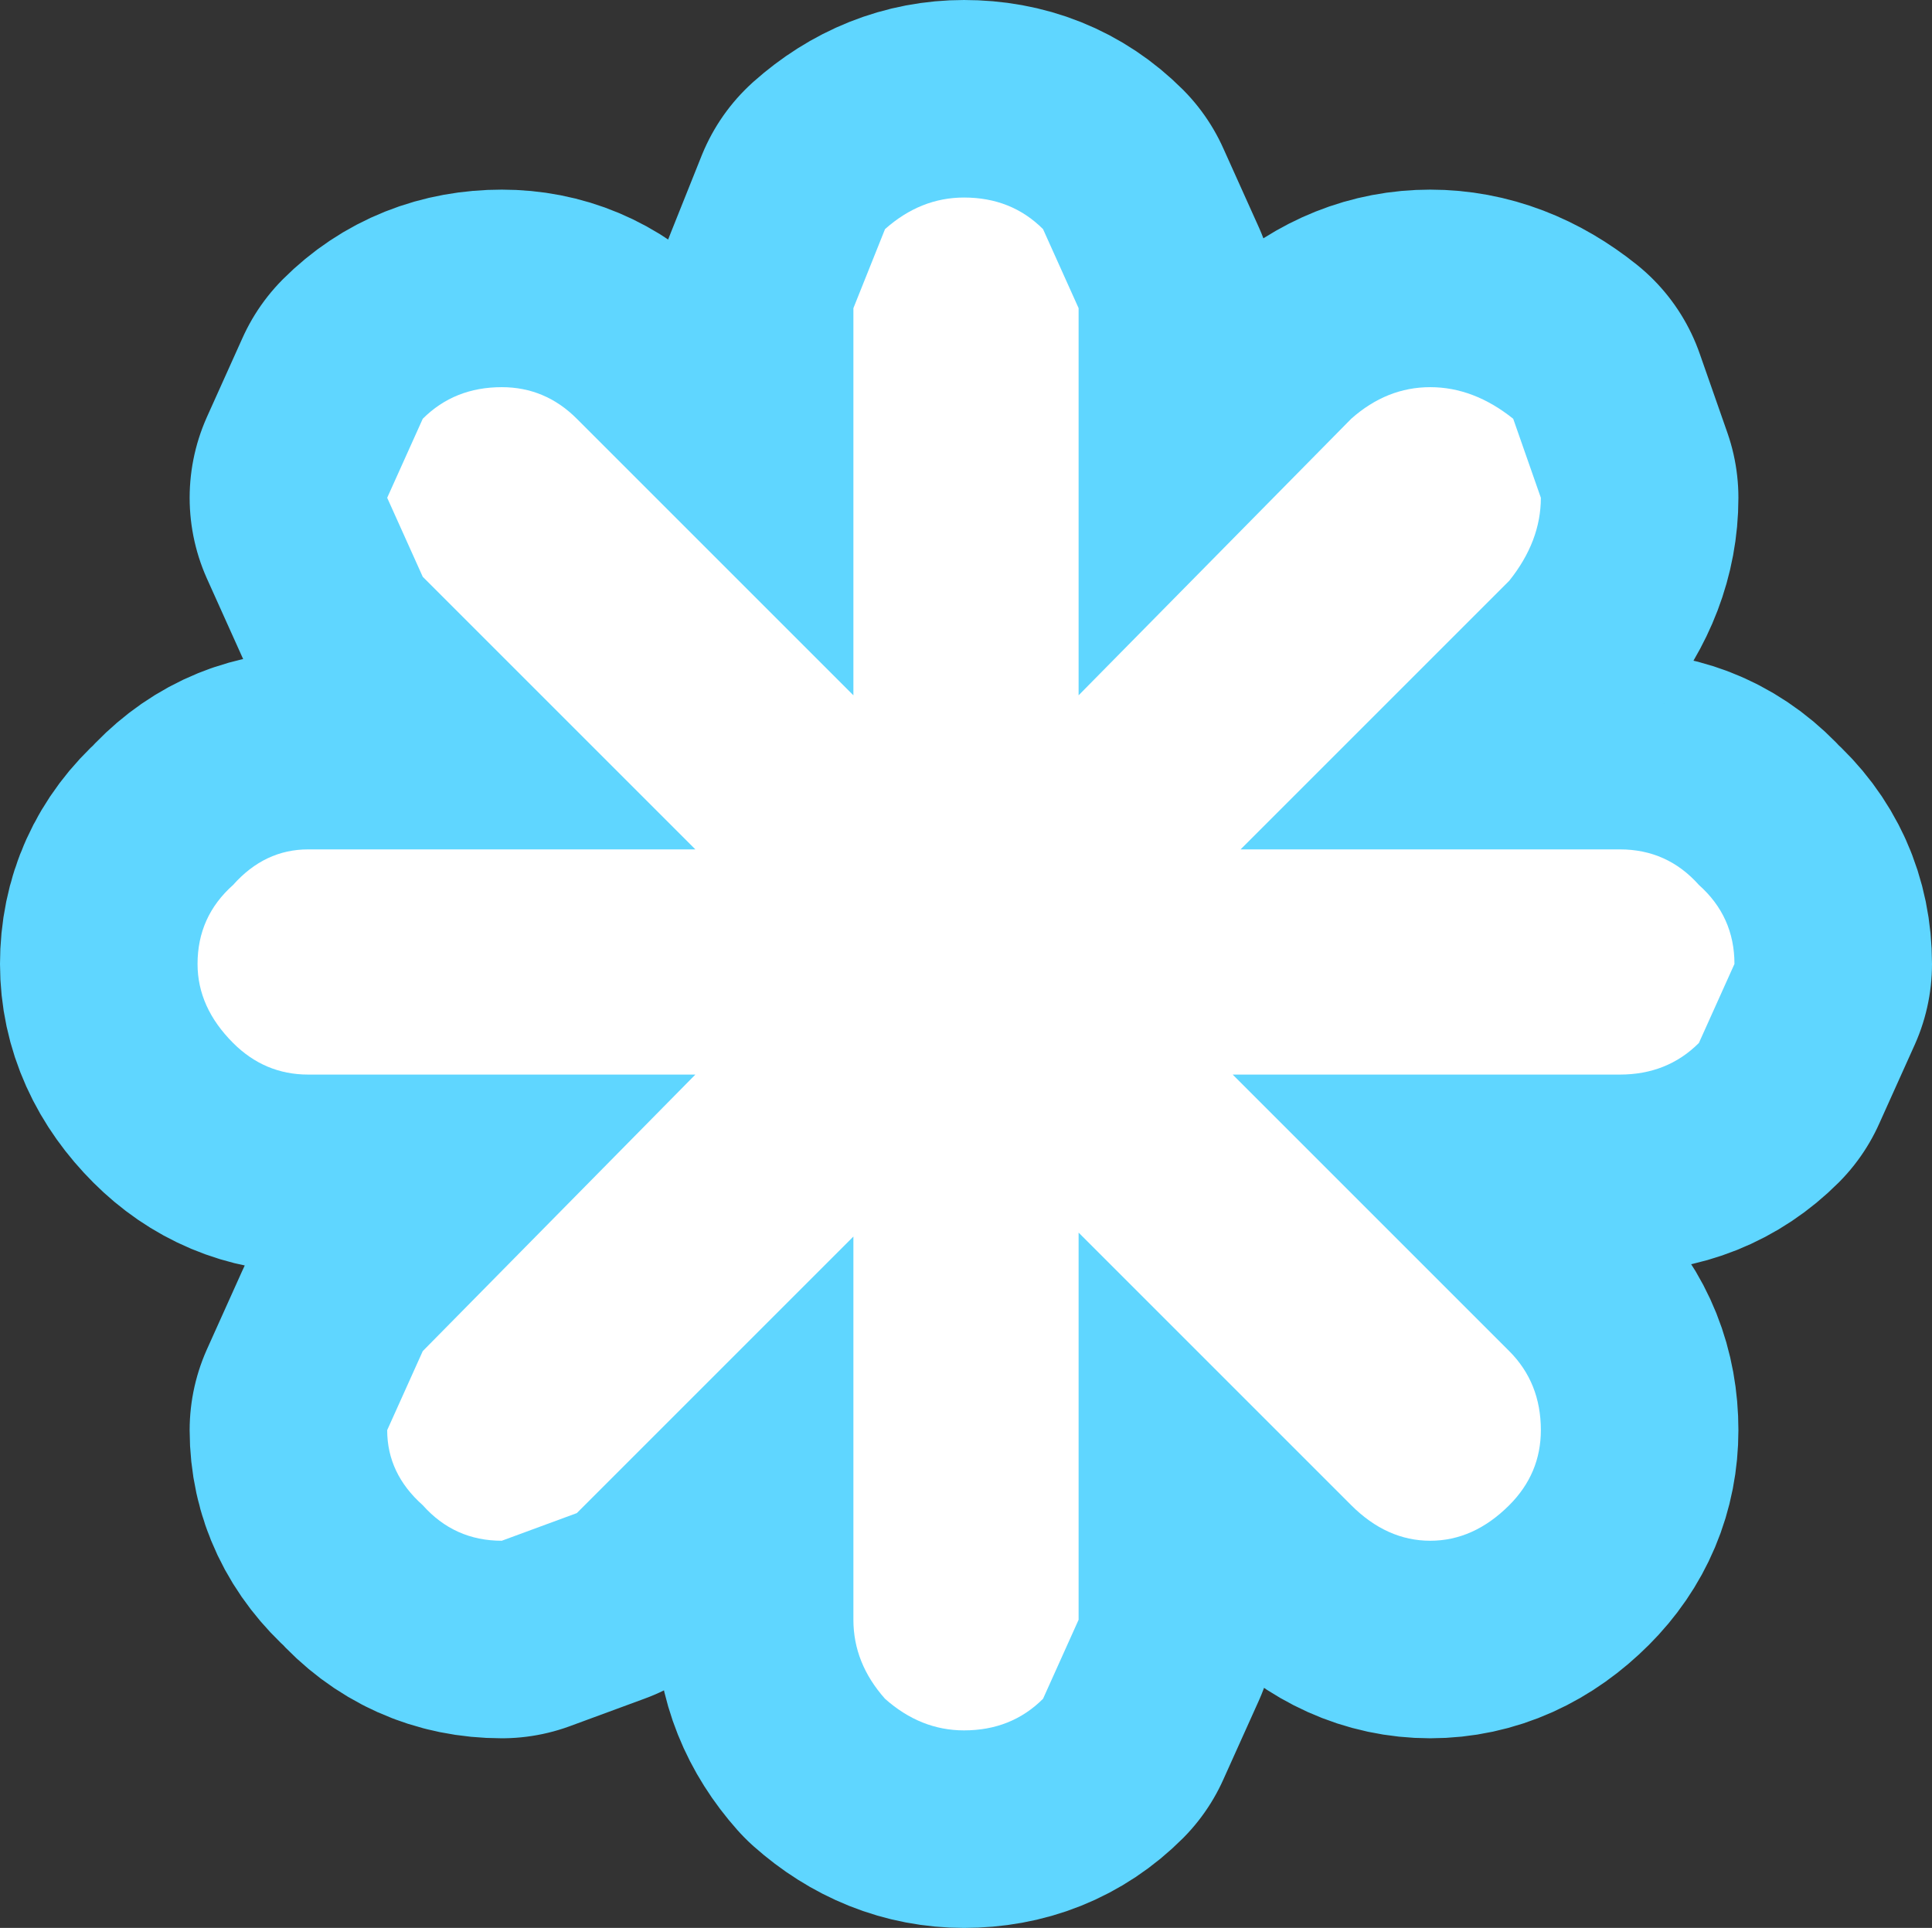 <?xml version="1.0" encoding="UTF-8" standalone="no"?>
<svg xmlns:xlink="http://www.w3.org/1999/xlink" height="24.4px" width="24.45px" xmlns="http://www.w3.org/2000/svg">
  <rect width="100%" height="100%" fill="#333333" stroke="none"/>
  <g transform="matrix(1.0, 0.0, 0.0, 1.0, 12.25, 12.2)">
    <path d="M5.85 -7.3 Q5.3 -7.3 4.85 -6.9 L1.4 -3.4 1.4 -8.3 0.95 -9.3 Q0.55 -9.7 -0.05 -9.7 -0.6 -9.7 -1.05 -9.3 L-1.45 -8.3 -1.45 -3.4 -4.95 -6.9 Q-5.35 -7.3 -5.9 -7.3 -6.5 -7.3 -6.9 -6.9 L-7.35 -5.9 -6.9 -4.9 -3.45 -1.45 -8.35 -1.45 Q-8.9 -1.45 -9.3 -1.0 -9.75 -0.6 -9.75 0.0 -9.75 0.55 -9.3 1.0 -8.9 1.4 -8.35 1.4 L-3.45 1.4 -6.9 4.9 -7.35 5.9 Q-7.35 6.45 -6.9 6.85 -6.5 7.3 -5.9 7.3 L-4.95 6.95 -1.45 3.45 -1.45 8.3 Q-1.45 8.85 -1.05 9.3 -0.6 9.7 -0.05 9.7 0.55 9.7 0.95 9.3 L1.4 8.3 1.4 3.4 4.85 6.85 Q5.3 7.3 5.85 7.3 6.4 7.3 6.85 6.85 7.25 6.45 7.25 5.9 7.25 5.3 6.85 4.9 L3.35 1.4 8.25 1.4 Q8.85 1.4 9.25 1.0 L9.7 0.0 Q9.7 -0.6 9.25 -1.0 8.85 -1.45 8.25 -1.45 L3.45 -1.45 6.85 -4.85 Q7.25 -5.35 7.25 -5.9 L6.9 -6.9 Q6.4 -7.3 5.85 -7.3 Z" fill="none" stroke="#5fd6ff" stroke-linecap="round" stroke-linejoin="round" stroke-width="5.0"/>
    <path d="M5.85 -7.3 Q6.4 -7.3 6.9 -6.9 L7.25 -5.9 Q7.25 -5.35 6.85 -4.85 L3.45 -1.45 8.25 -1.45 Q8.85 -1.45 9.25 -1.0 9.7 -0.6 9.7 0.0 L9.25 1.0 Q8.85 1.4 8.25 1.4 L3.35 1.4 6.85 4.9 Q7.25 5.3 7.25 5.9 7.25 6.45 6.85 6.85 6.4 7.3 5.85 7.3 5.3 7.3 4.85 6.85 L1.4 3.4 1.4 8.3 0.95 9.3 Q0.55 9.7 -0.05 9.7 -0.6 9.7 -1.05 9.3 -1.45 8.85 -1.45 8.3 L-1.45 3.45 -4.95 6.95 -5.9 7.3 Q-6.5 7.3 -6.9 6.85 -7.35 6.45 -7.35 5.9 L-6.9 4.9 -3.45 1.4 -8.35 1.4 Q-8.9 1.4 -9.3 1.0 -9.75 0.55 -9.75 0.0 -9.75 -0.6 -9.3 -1.0 -8.9 -1.45 -8.35 -1.45 L-3.45 -1.45 -6.9 -4.9 -7.35 -5.9 -6.9 -6.9 Q-6.5 -7.3 -5.9 -7.3 -5.35 -7.3 -4.95 -6.9 L-1.45 -3.4 -1.45 -8.3 -1.05 -9.3 Q-0.6 -9.7 -0.05 -9.7 0.55 -9.7 0.95 -9.3 L1.4 -8.3 1.4 -3.4 4.85 -6.9 Q5.3 -7.3 5.85 -7.3" fill="#ffffff" fill-rule="evenodd" stroke="none"/>
  </g>
</svg>
